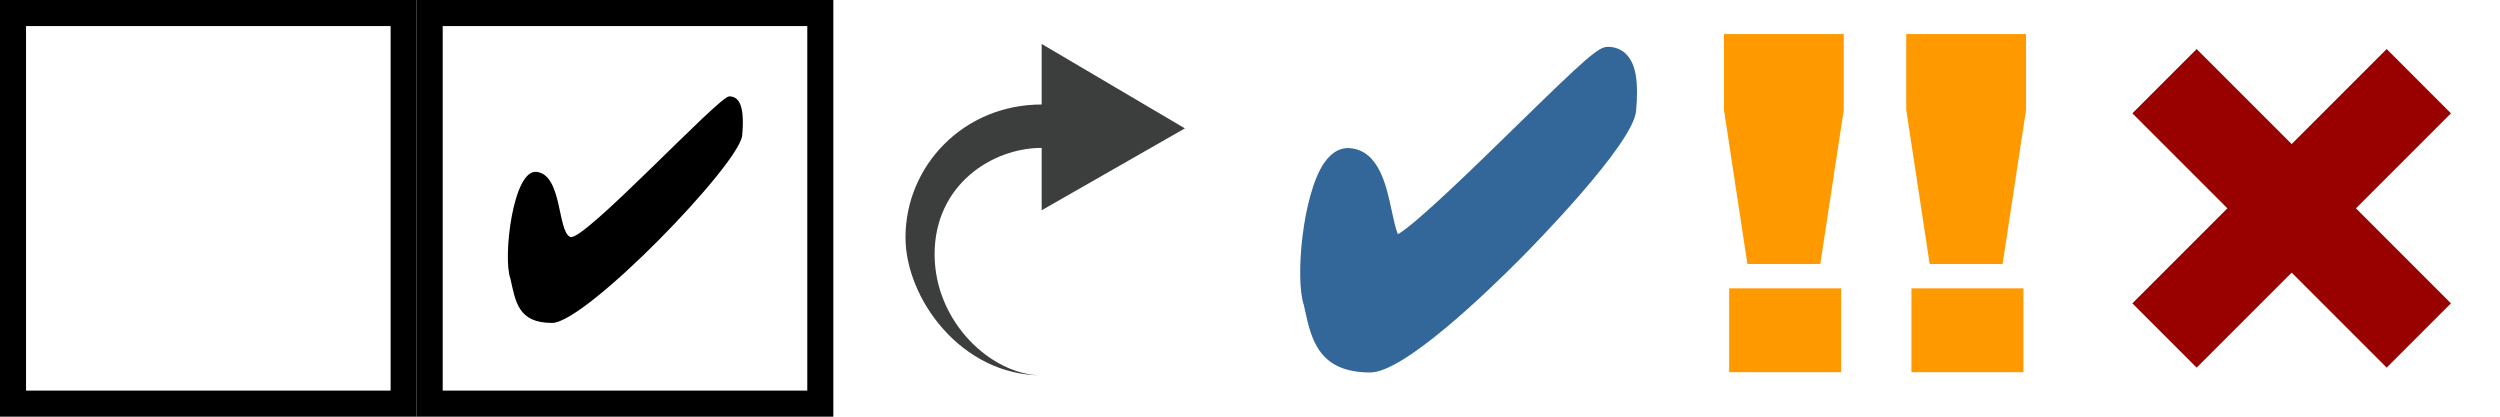 <?xml version="1.0" encoding="utf-8"?>
<!-- Generator: Adobe Illustrator 15.1.0, SVG Export Plug-In . SVG Version: 6.00 Build 0)  -->
<!DOCTYPE svg PUBLIC "-//W3C//DTD SVG 1.1//EN" "http://www.w3.org/Graphics/SVG/1.1/DTD/svg11.dtd">
<svg version="1.1" id="Layer_1" xmlns="http://www.w3.org/2000/svg" xmlns:xlink="http://www.w3.org/1999/xlink" x="0px" y="0px"
	 width="576px" height="96px" viewBox="0 348 576 96" enable-background="new 0 348 576 96" xml:space="preserve">
<g>
	<path d="M192,444H96v-96h96V444z M102,438h84v-84h-84V438z"/>
</g>
<polygon fill="#990000" points="564.7,374.109 549.892,359.3 528,381.191 506.108,359.3 491.3,374.109 513.191,396 491.3,417.892 
	506.108,432.7 528,410.809 549.892,432.7 564.7,417.892 542.809,396 "/>
<path fill="#FF9900" d="M398.401,433.751h25.8v-19.32h-25.8V433.751z M397.201,355.85v17.45l5.399,35.524h16.801l5.399-35.524
	v-17.45H397.201z"/>
<path fill="#FF9900" d="M440.399,433.751h25.8v-19.32h-25.8V433.751z M439.199,355.85v17.45l5.399,35.524h16.801l5.399-35.524
	v-17.45H439.199z"/>
<path d="M123.6,387.6c6,0.6,4.8,13.8,7.8,15c3,1.2,34.2-32.399,36.6-32.399s3.6,2.4,3,9c-0.6,6.6-36,43.2-43.8,43.2
	c-7.8,0-8.4-4.801-9.6-10.2C115.8,407.4,118.2,387,123.6,387.6z"/>
<g>
	<path fill="#336699" d="M315.702,433.815c-11.916,0-13.59-7.7-15.067-14.493l-0.219-1.001c-2.069-6.021-0.323-25.582,4.708-32.844
		c1.928-2.783,4.021-3.367,5.438-3.367c0.194,0,0.39,0.011,0.588,0.033c6.569,0.657,8.26,8.584,9.493,14.372
		c0.376,1.761,0.908,4.259,1.446,5.445c4.295-2.476,17.901-15.771,27.115-24.773c16.545-16.167,19.125-18.402,21.235-18.402
		c1.765,0,3.291,0.651,4.415,1.882c2.059,2.254,2.706,6.238,2.101,12.918c-0.697,7.66-23.838,31.177-26.475,33.833
		C342.604,415.355,323.446,433.815,315.702,433.815z"/>
</g>
<g>
	<path d="M96,444H0v-96h96V444z M6,438h84v-84H6V438z"/>
</g>
<path fill="#3C3D3D" d="M240,372.075c-18,0-31.375,14.125-31.375,30.625c0,14,12.775,31.775,31.375,31.775
	c-11.4,0-24.667-12.129-24.667-27.9c0-16,13.267-24.5,24.667-24.5v2v12.367l33-18.867l-33-19.45V372.075z"/>
</svg>
